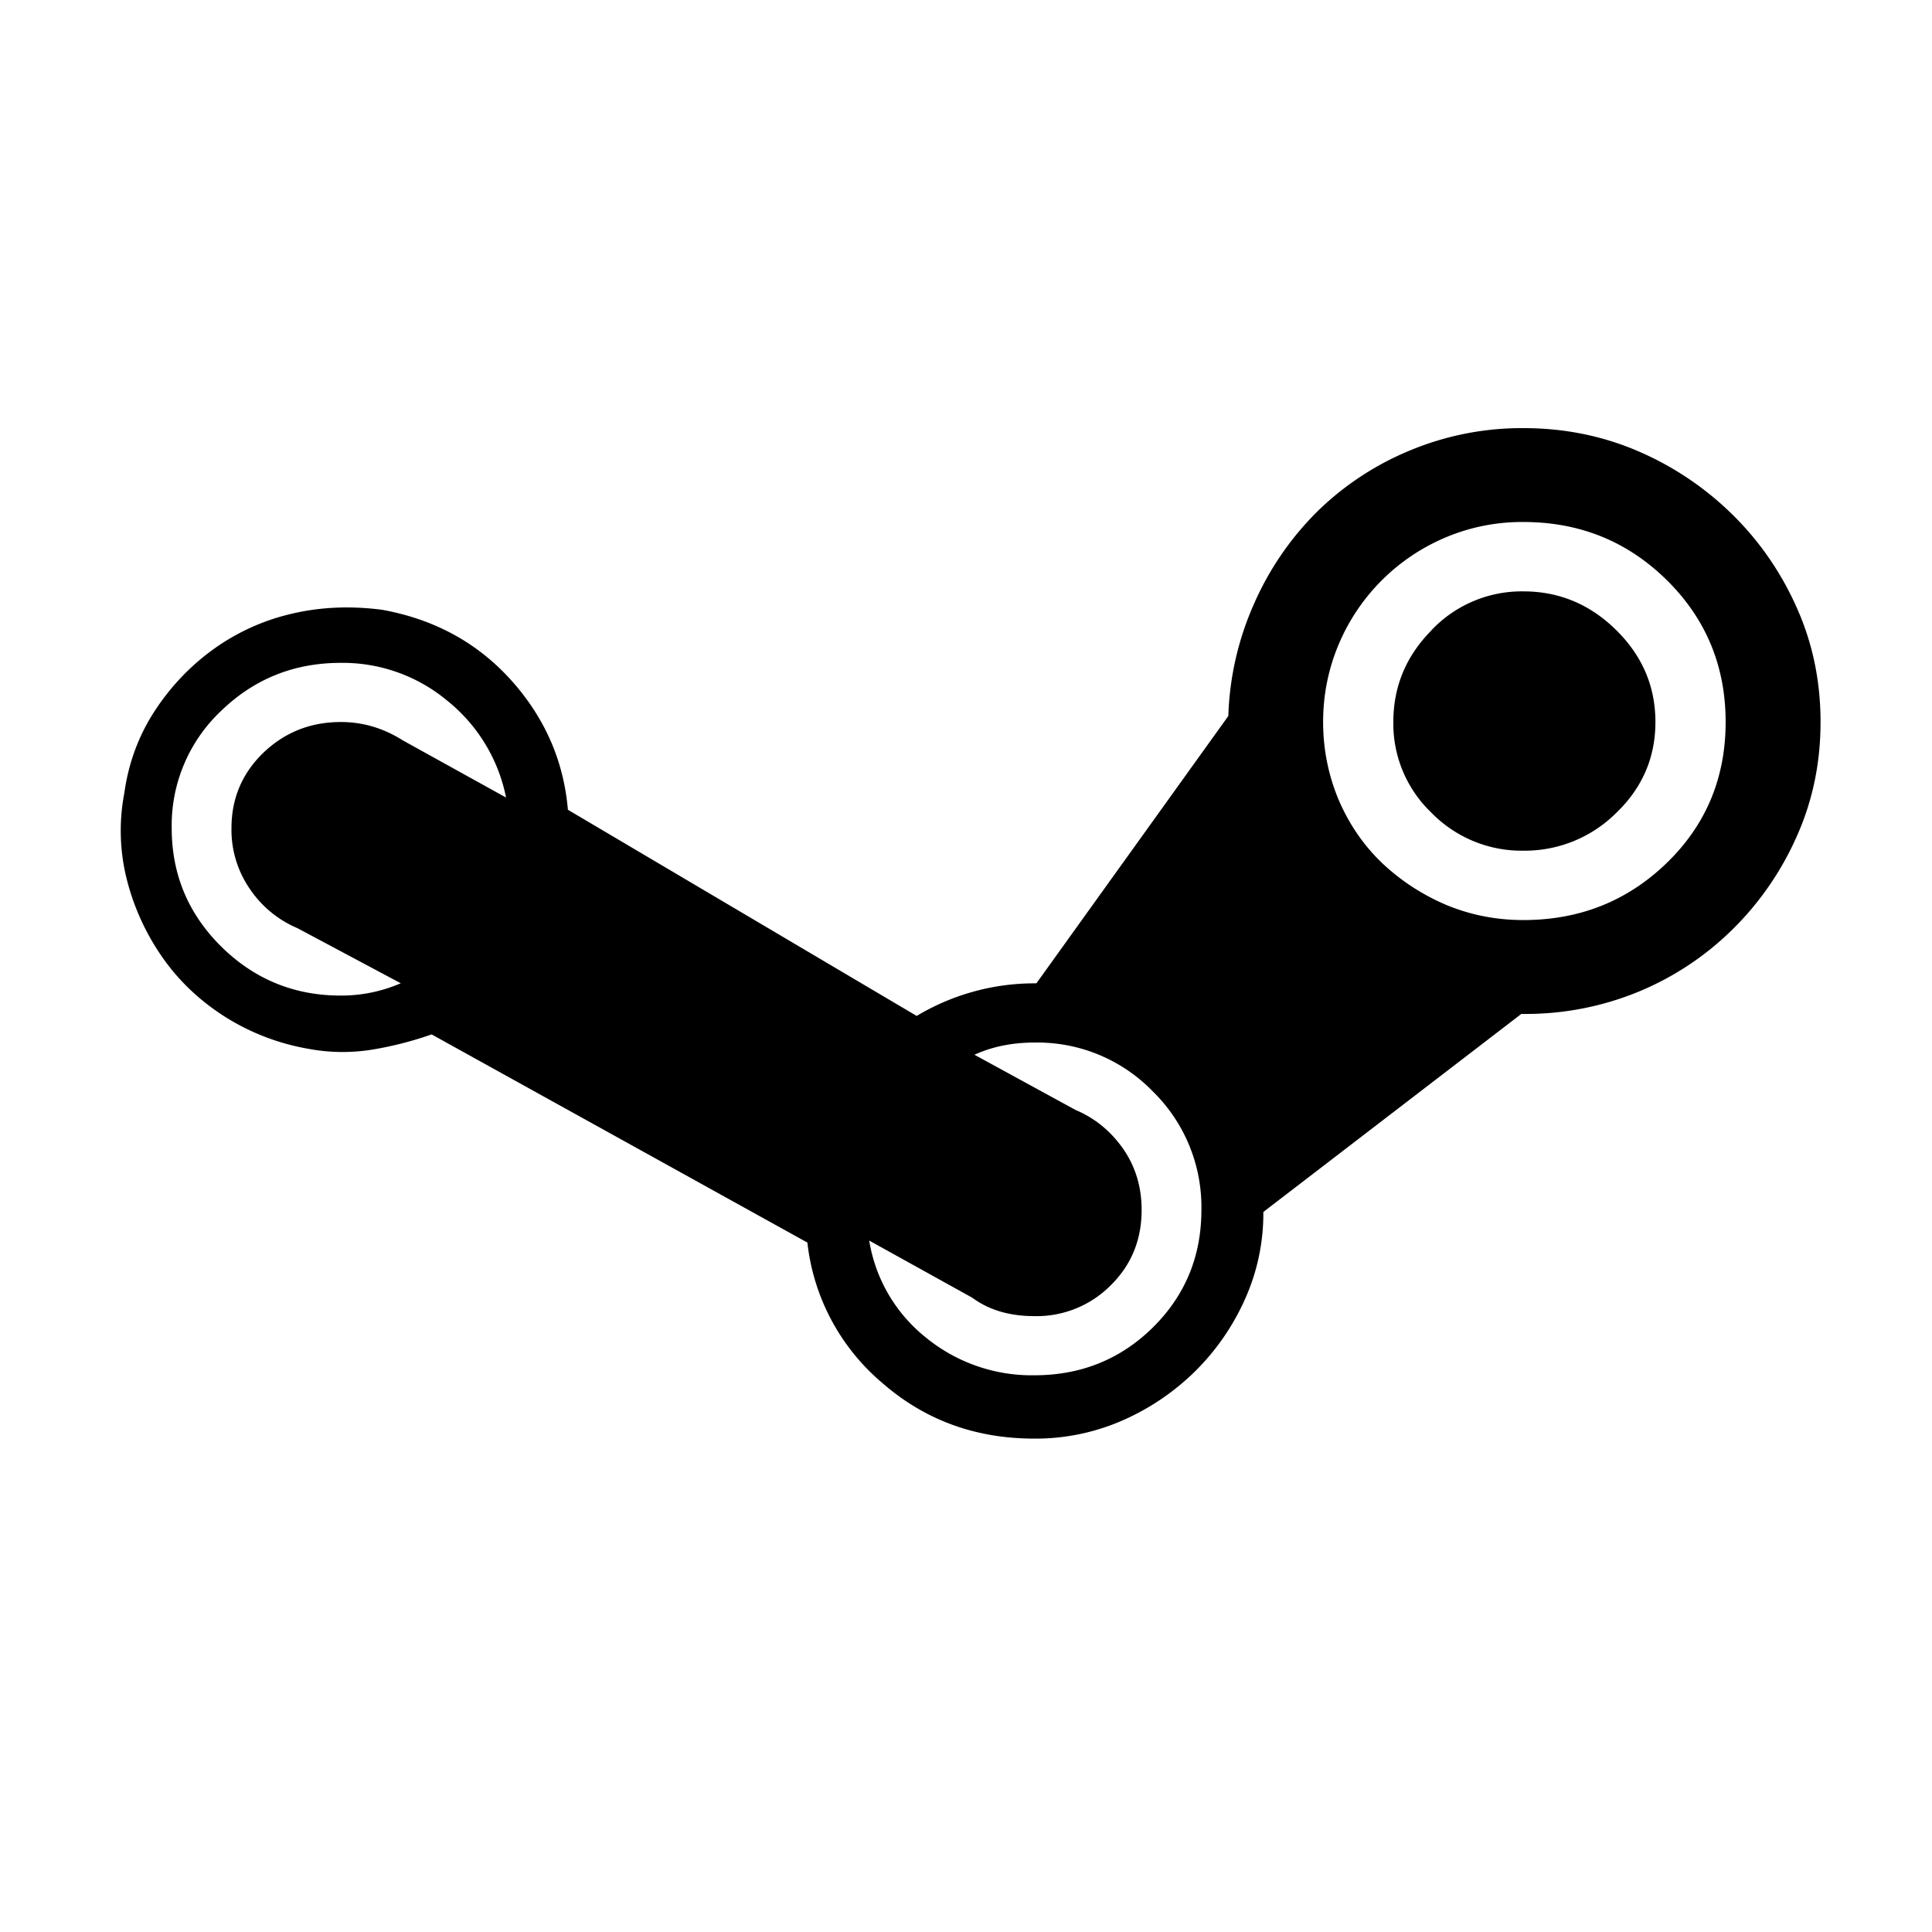 <svg width="32" height="32" fill="none" xmlns="http://www.w3.org/2000/svg"><path fill-rule="evenodd" clip-rule="evenodd" d="M25.231 15.239c.936 0 1.725-.316 2.377-.947.65-.631.974-1.41.974-2.333 0-.924-.324-1.708-.974-2.35-.652-.642-1.441-.963-2.377-.963a3.25 3.25 0 0 0-1.281.253 3.32 3.32 0 0 0-1.778 1.776c-.17.404-.257.833-.257 1.284 0 .45.087.88.256 1.286.173.404.413.754.718 1.047.31.293.663.524 1.06.694.4.167.827.253 1.282.253zm-8.1 7.54c.774 0 1.43-.265 1.966-.794.535-.53.802-1.18.802-1.944a2.68 2.68 0 0 0-.802-1.961 2.663 2.663 0 0 0-1.966-.812c-.364 0-.695.067-.991.202l1.674.914c.32.135.581.349.787.641.205.295.308.632.308 1.016 0 .495-.171.913-.514 1.25a1.727 1.727 0 0 1-1.264.508c-.411 0-.753-.102-1.026-.304l-1.708-.947a2.58 2.58 0 0 0 .939 1.606 2.768 2.768 0 0 0 1.795.625zM5.646 11.959c.366 0 .707.102 1.026.304l1.71.947a2.743 2.743 0 0 0-.976-1.606 2.704 2.704 0 0 0-1.76-.625c-.776 0-1.434.265-1.982.794a2.606 2.606 0 0 0-.82 1.943c0 .768.274 1.42.82 1.962.548.54 1.206.812 1.982.812.343 0 .672-.067.992-.204l-1.71-.912a1.793 1.793 0 0 1-.784-.642 1.724 1.724 0 0 1-.31-1.016c0-.494.179-.912.53-1.25.355-.338.78-.507 1.282-.507zM28.7 8.528c.445.439.8.952 1.06 1.537.263.587.394 1.218.394 1.894 0 .677-.131 1.307-.394 1.894a4.992 4.992 0 0 1-1.06 1.537 4.85 4.85 0 0 1-1.554 1.033 4.909 4.909 0 0 1-1.915.371h-.033l-4.273 3.28a3.46 3.46 0 0 1-.308 1.453 3.92 3.92 0 0 1-.82 1.184 3.99 3.99 0 0 1-1.196.812 3.584 3.584 0 0 1-1.47.305c-.981 0-1.822-.311-2.528-.931a3.553 3.553 0 0 1-1.23-2.316l-6.224-3.448a5.807 5.807 0 0 1-.99.253 3.072 3.072 0 0 1-1.06-.016 3.805 3.805 0 0 1-1.366-.525c-.41-.26-.753-.58-1.025-.963a3.927 3.927 0 0 1-.6-1.286 3.293 3.293 0 0 1-.05-1.453c.068-.497.234-.947.495-1.353.263-.406.587-.75.974-1.031a3.608 3.608 0 0 1 1.298-.592c.479-.114.98-.135 1.504-.067.868.157 1.58.547 2.138 1.167.556.62.87 1.335.939 2.145l5.777 3.415a3.804 3.804 0 0 1 1.948-.54h.035l3.179-4.428a4.941 4.941 0 0 1 .427-1.861 4.95 4.95 0 0 1 1.042-1.521 4.806 4.806 0 0 1 1.537-1.015 4.82 4.82 0 0 1 1.88-.371c.683 0 1.321.13 1.915.388A5.09 5.09 0 0 1 28.7 8.528zm-4.99 1.91a2.06 2.06 0 0 1 1.522-.643c.591 0 1.105.214 1.539.643.433.428.648.934.648 1.521 0 .585-.215 1.088-.648 1.504a2.146 2.146 0 0 1-1.54.627 2.085 2.085 0 0 1-1.52-.627 2.038 2.038 0 0 1-.633-1.504c0-.587.21-1.093.633-1.52z" fill="currentColor"/></svg>
